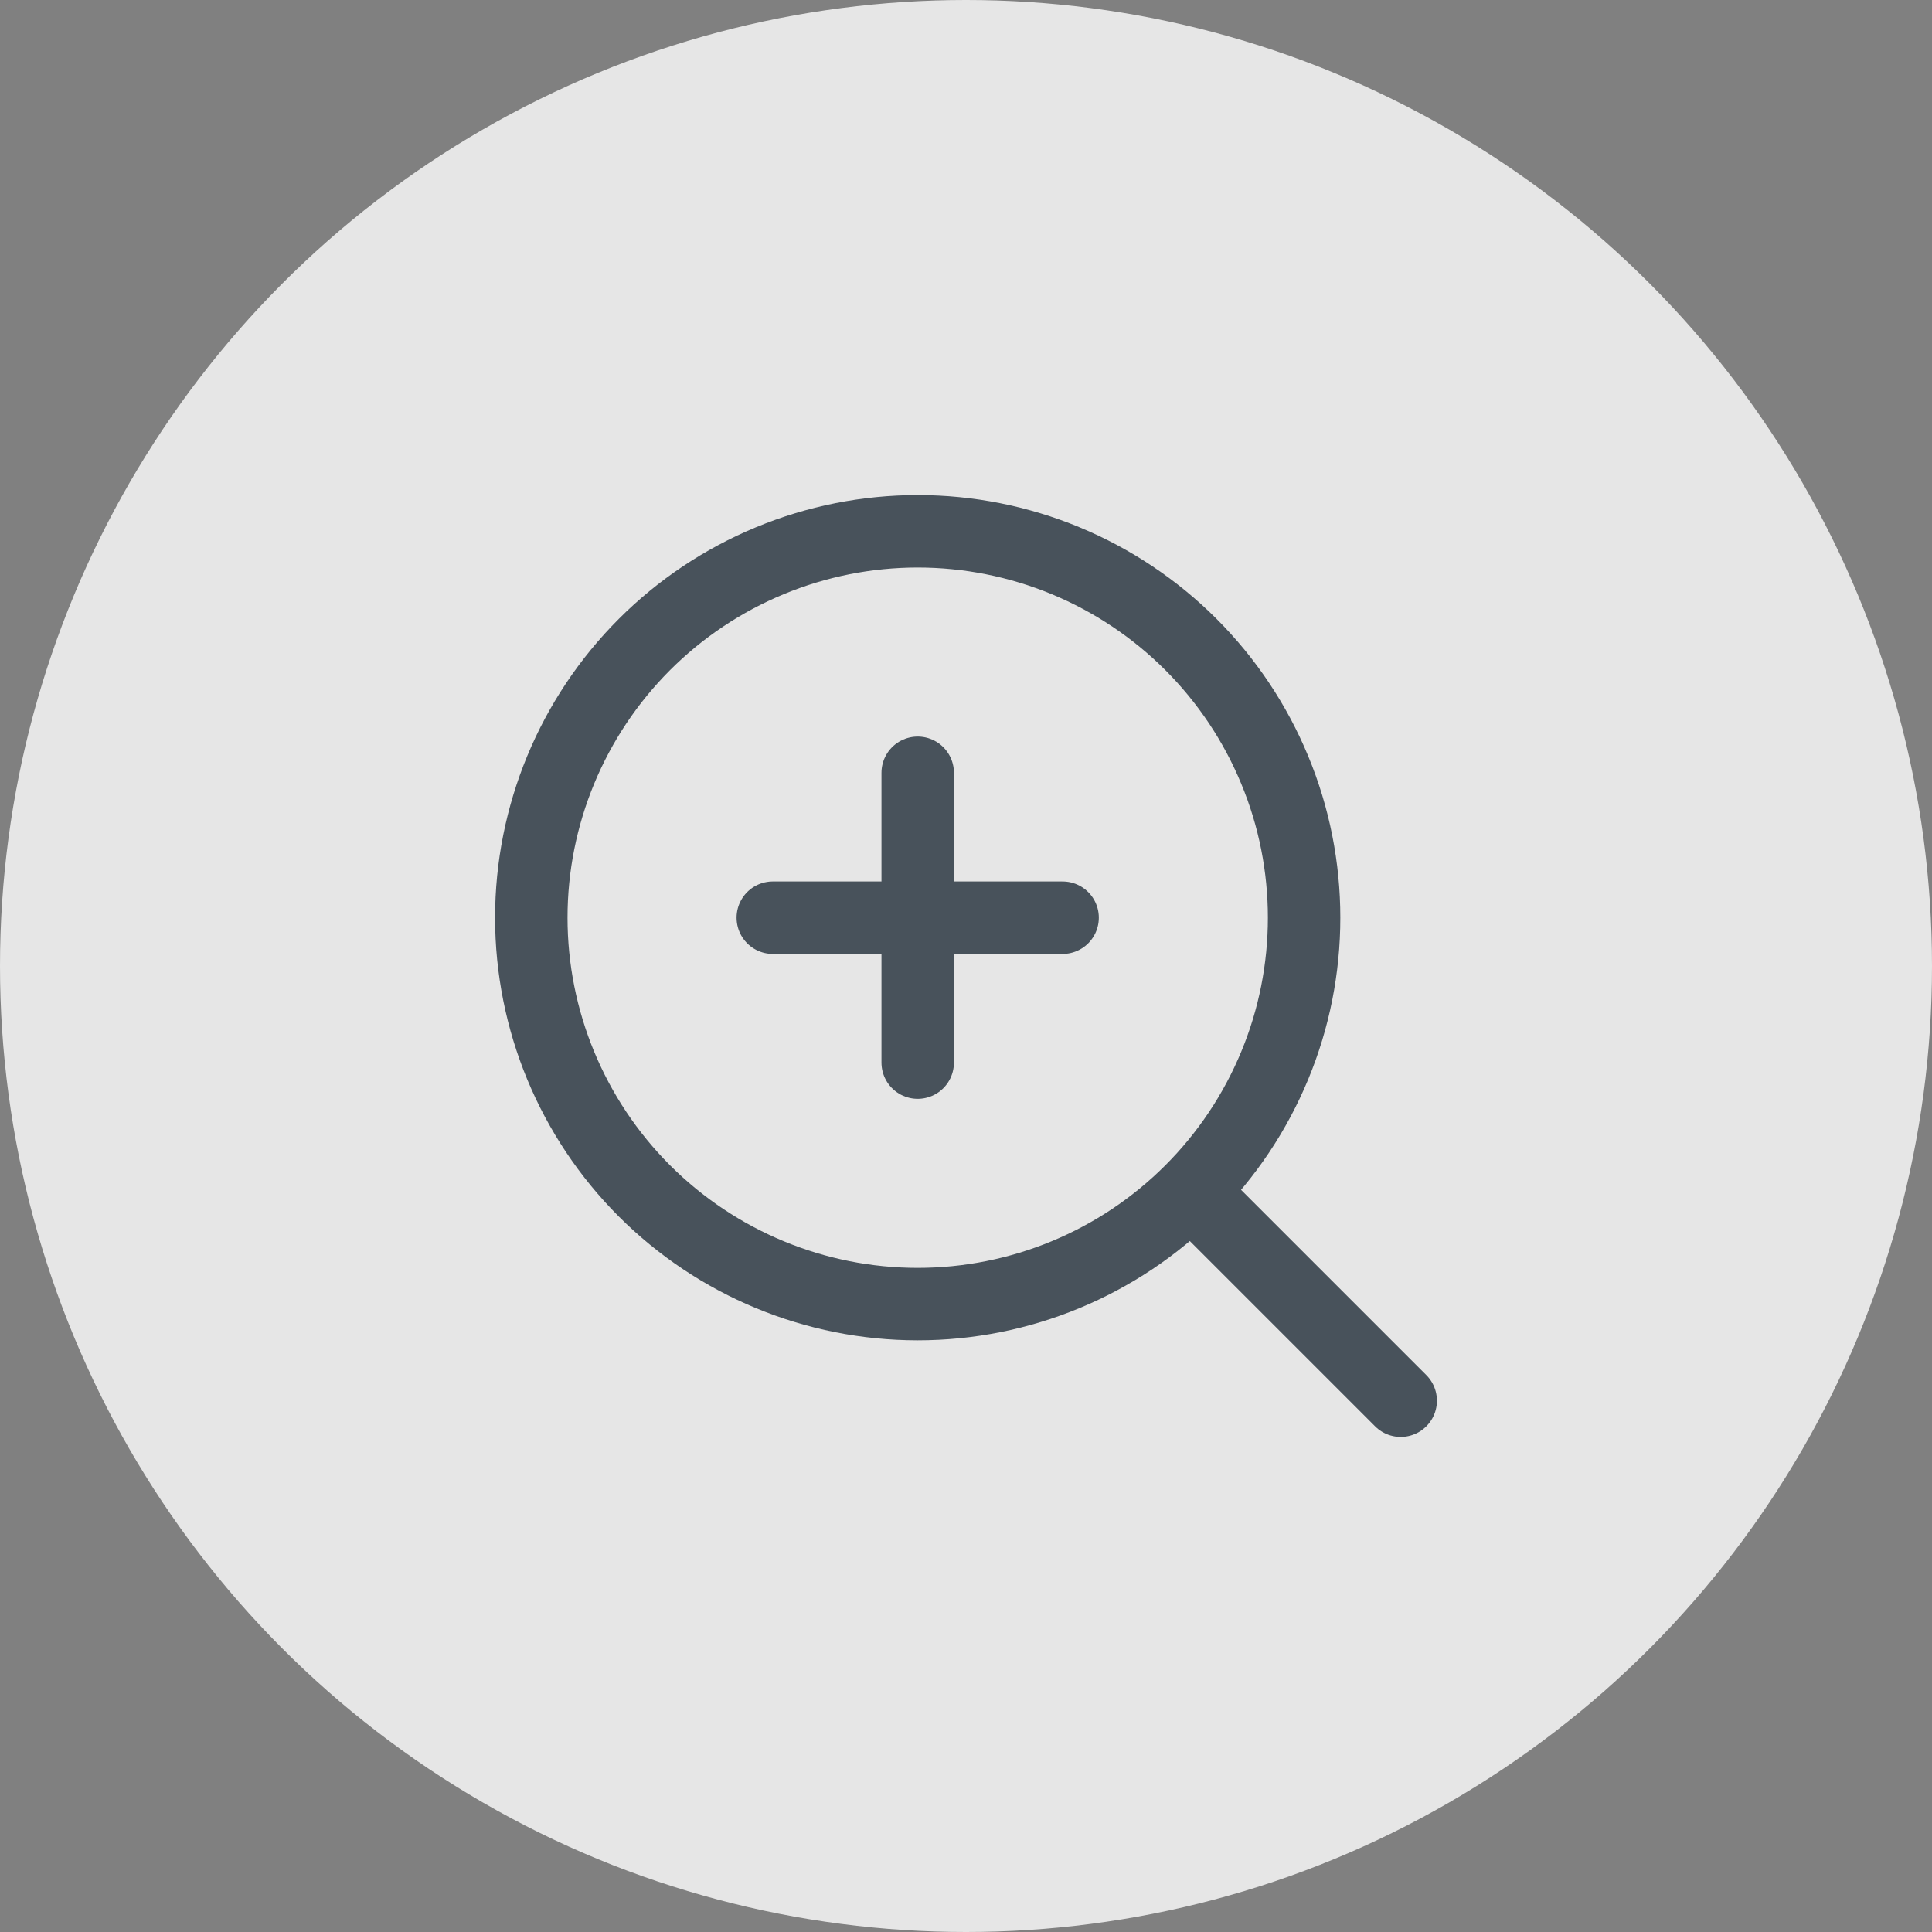 <svg width="40" height="40" viewBox="0 0 40 40" fill="none" xmlns="http://www.w3.org/2000/svg">
<rect x="0" y="0" width="40" height="40" fill="#808080" stroke="none"/>
<circle opacity="0.8" cx="20" cy="20" r="20" fill="white"/>
<path d="M29 29L24.657 24.657M24.657 24.657C25.4 23.914 25.989 23.032 26.391 22.062C26.794 21.091 27 20.051 27 19C27 17.95 26.794 16.909 26.391 15.939C25.989 14.968 25.4 14.086 24.657 13.343C23.914 12.6 23.032 12.011 22.062 11.609C21.091 11.207 20.051 11 19 11C17.95 11 16.909 11.207 15.939 11.609C14.968 12.011 14.086 12.6 13.343 13.343C11.843 14.844 11 16.878 11 19C11 21.122 11.843 23.157 13.343 24.657C14.844 26.157 16.878 27 19 27C21.122 27 23.157 26.157 24.657 24.657ZM19 16V22M16 19H22" stroke="#48525B" stroke-width="1.5" stroke-linecap="round" stroke-linejoin="round"/>
</svg>
